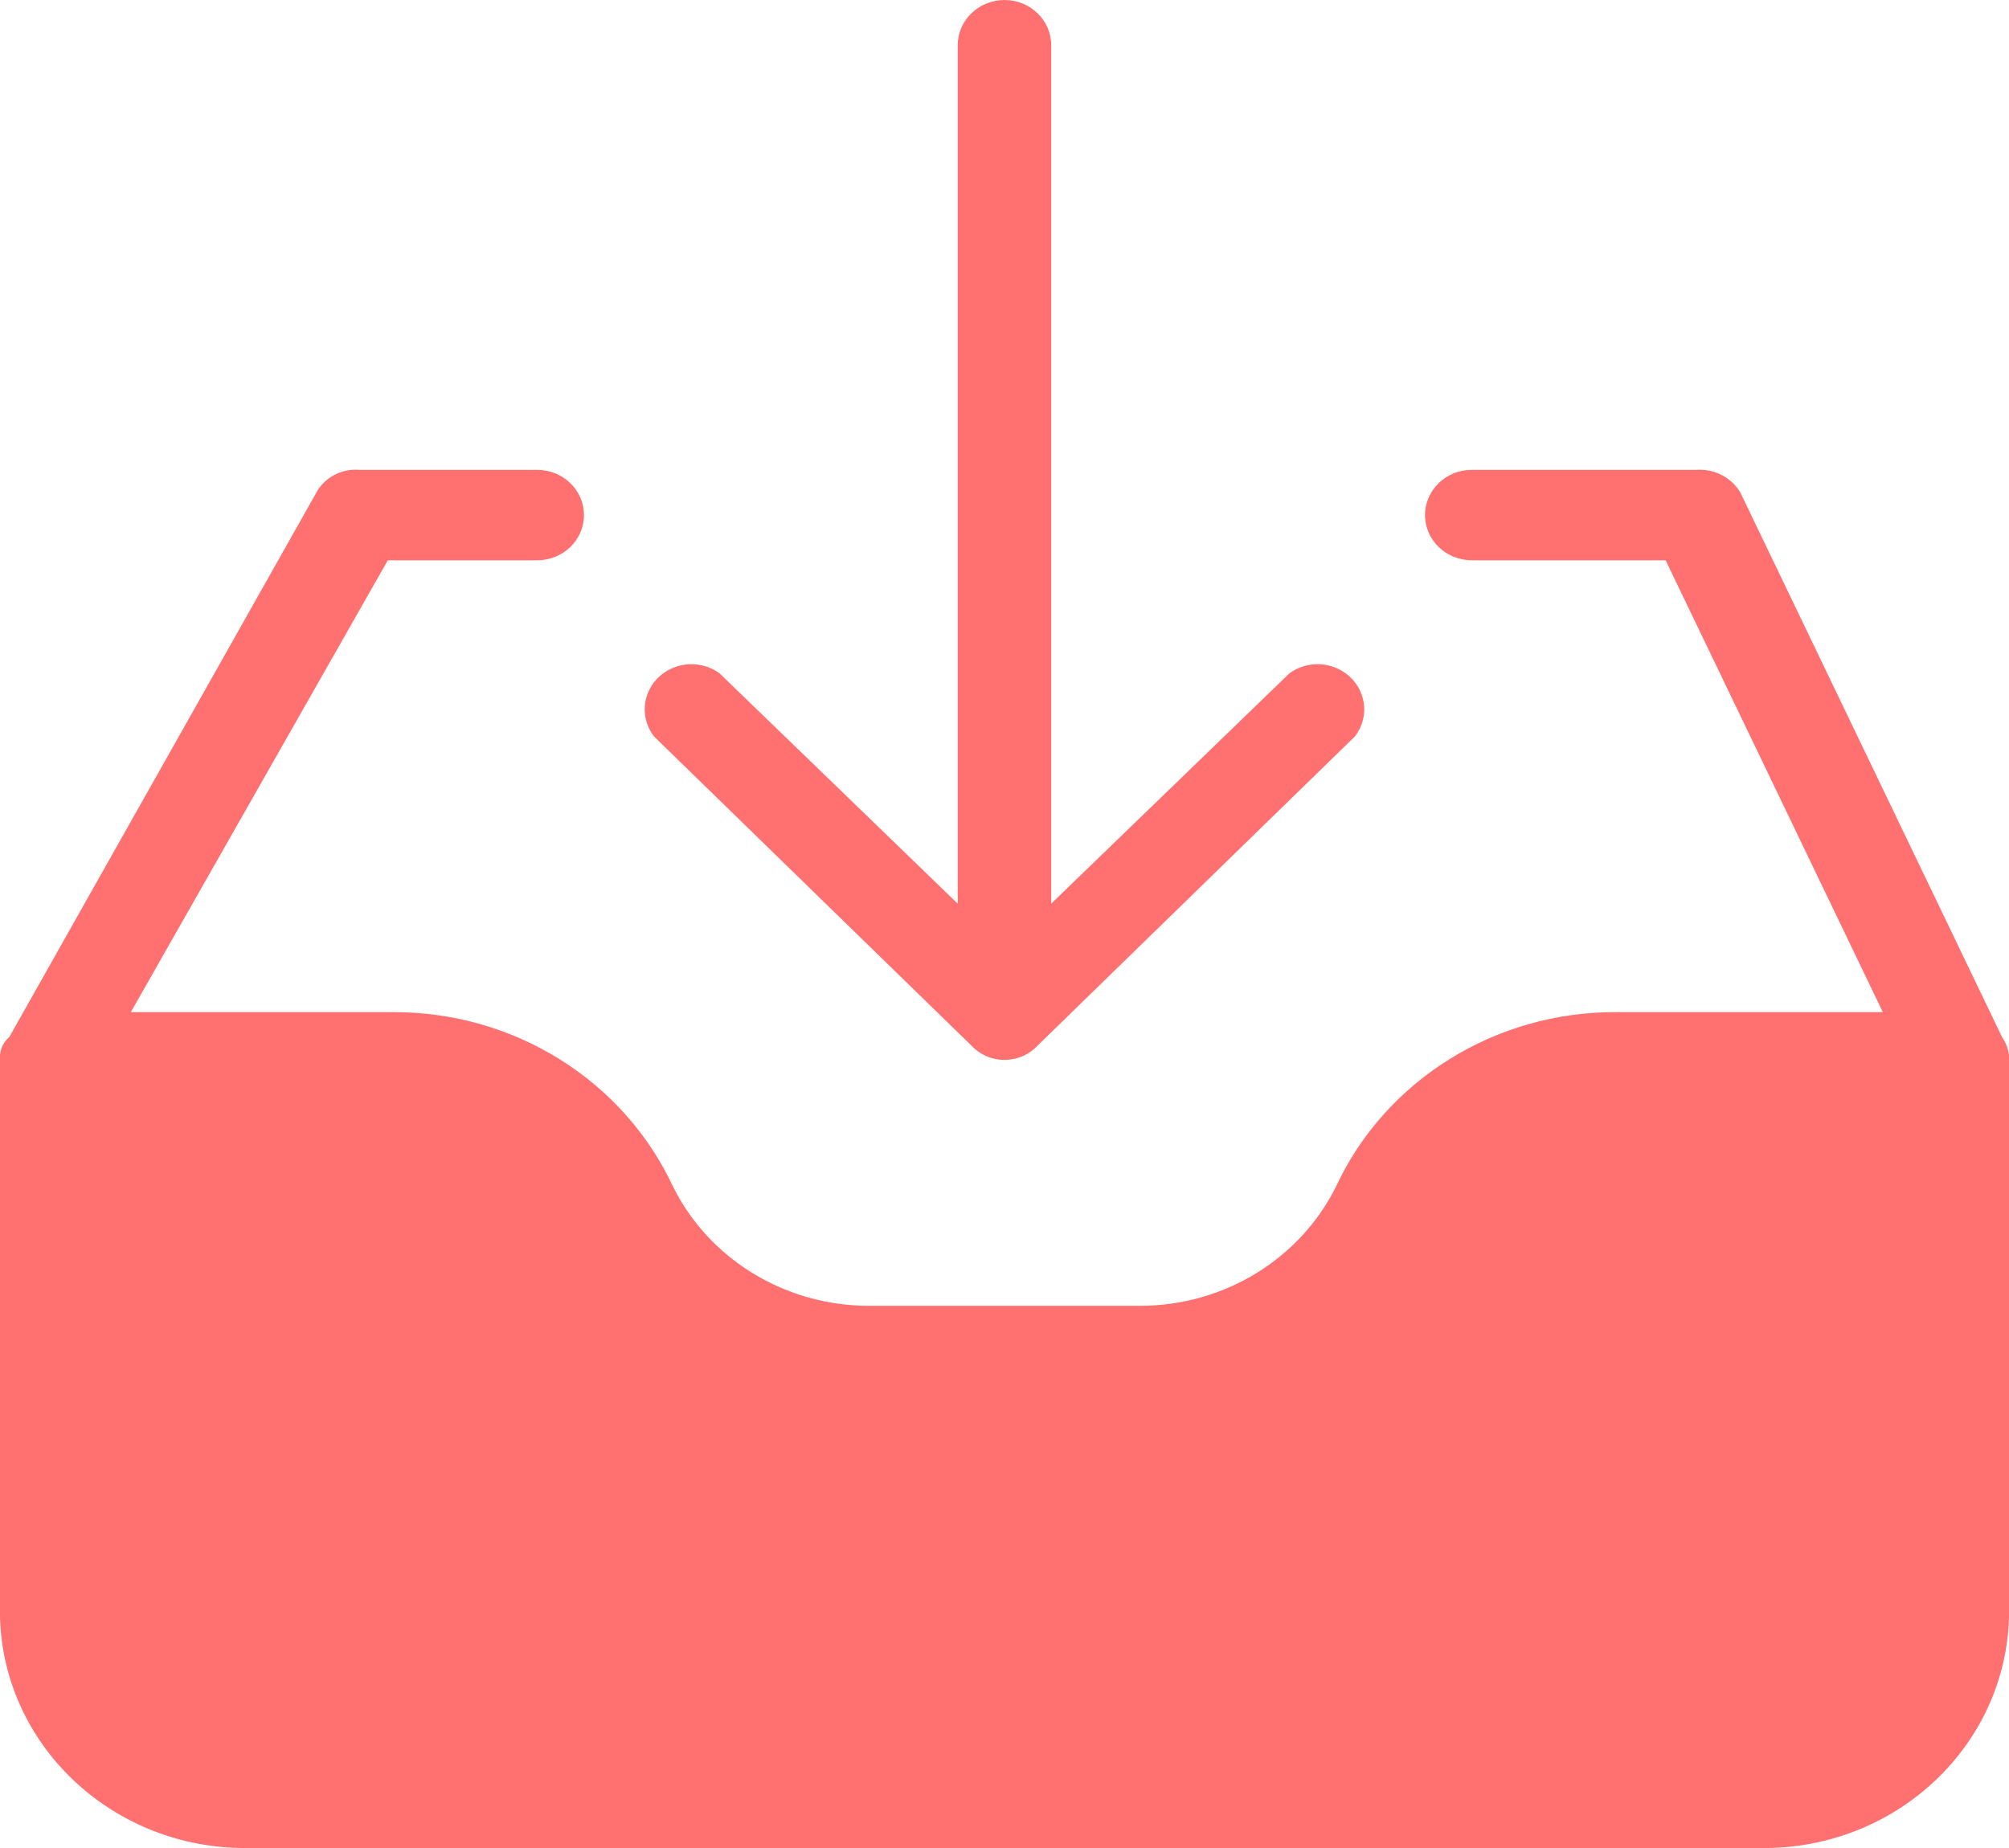 <svg width="25" height="23" viewBox="0 0 25 23" fill="none" xmlns="http://www.w3.org/2000/svg">
<path d="M24.913 12.906L21.657 6.13C21.545 5.94 21.33 5.831 21.105 5.848H18.314C17.993 5.848 17.733 6.1 17.733 6.411C17.733 6.721 17.993 6.973 18.314 6.973H20.727L23.43 12.597H20.116C18.614 12.589 17.247 13.438 16.628 14.762C16.179 15.672 15.229 16.252 14.186 16.252H10.814C9.771 16.252 8.821 15.672 8.372 14.762C7.753 13.438 6.386 12.589 4.884 12.597H1.628L4.826 6.973H6.686C7.007 6.973 7.267 6.721 7.267 6.411C7.267 6.1 7.007 5.848 6.686 5.848H4.477C4.267 5.829 4.064 5.927 3.953 6.102L0.116 12.906C0.049 12.964 0.007 13.044 0 13.131V20.132C0.046 21.708 1.365 22.971 2.994 23H22.006C23.636 22.971 24.954 21.708 25 20.132V13.131C24.989 13.05 24.959 12.973 24.913 12.906Z" fill="#FF7070"/>
<path d="M12.093 13.018C12.299 13.236 12.649 13.25 12.873 13.051C12.885 13.04 12.896 13.03 12.907 13.018L16.86 9.166C17.053 8.918 17.001 8.565 16.744 8.379C16.537 8.229 16.253 8.229 16.047 8.379L13.081 11.247V0.562C13.081 0.252 12.821 0 12.5 0C12.179 0 11.918 0.252 11.918 0.562V11.247L8.953 8.379C8.697 8.193 8.332 8.243 8.139 8.491C7.984 8.691 7.984 8.966 8.139 9.166L12.093 13.018Z" fill="#FF7070"/>
</svg>
